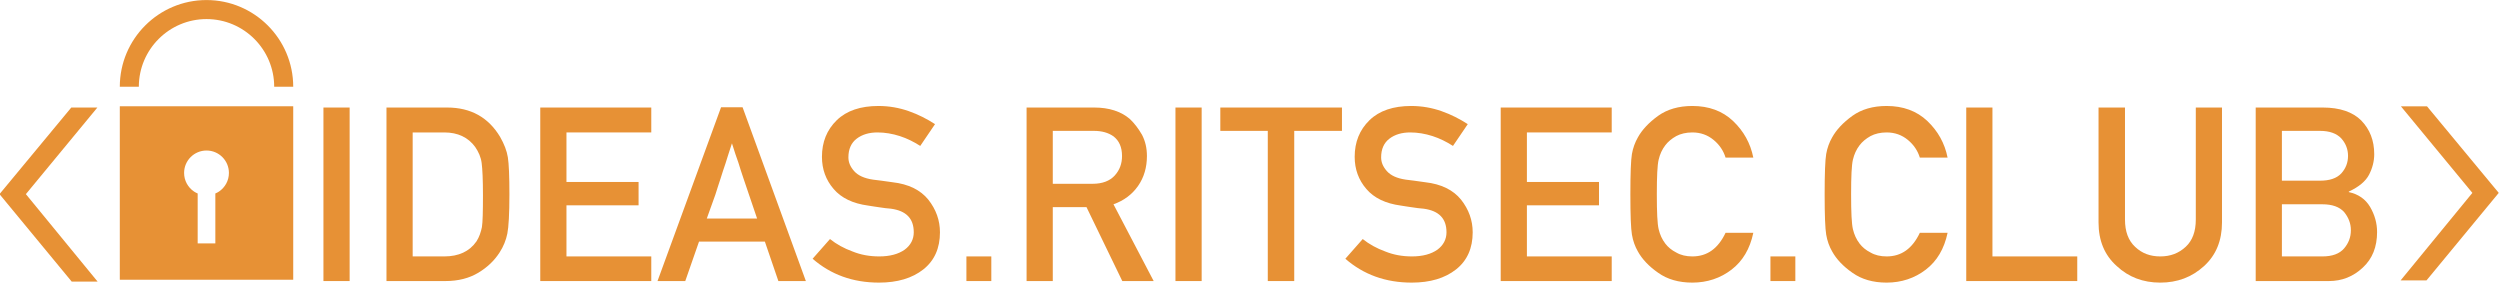 <?xml version="1.0" encoding="UTF-8" standalone="no"?>
<!DOCTYPE svg PUBLIC "-//W3C//DTD SVG 1.1//EN" "http://www.w3.org/Graphics/SVG/1.1/DTD/svg11.dtd">
<svg width="100%" height="100%" viewBox="0 0 2252 255" version="1.1" xmlns="http://www.w3.org/2000/svg" xmlns:xlink="http://www.w3.org/1999/xlink" xml:space="preserve" xmlns:serif="http://www.serif.com/" style="fill-rule:evenodd;clip-rule:evenodd;stroke-linejoin:round;stroke-miterlimit:2;">
    <g transform="matrix(1,0,0,1,-7943.98,-510.074)">
        <g transform="matrix(2.002,0,0,0.5,-13.219,-1.36424e-12)">
            <g transform="matrix(3.051,0,0,12.217,3022.26,-1768.27)">
                <g transform="matrix(1,0,0,1,322.726,244.103)">
                    <path d="M0,25.667L-10.651,12.766L-0.069,0L3.779,0L-6.761,12.766L3.819,25.667L0,25.667Z" style="fill:rgb(231,145,53);fill-rule:nonzero;"/>
                </g>
                <g transform="matrix(1,0,0,1,670.003,243.919)">
                    <path d="M0,25.667L10.651,12.767L0.07,0L-3.779,0L6.761,12.767L-3.818,25.667L0,25.667Z" style="fill:rgb(231,145,53);fill-rule:nonzero;"/>
                </g>
                <g transform="matrix(1,0,0,1,341.301,256.631)">
                    <path d="M0,0.141L0,7.505L2.606,7.505L2.606,0.141C2.797,0.059 2.981,-0.034 3.151,-0.149C4.03,-0.743 4.608,-1.749 4.608,-2.889C4.608,-4.715 3.129,-6.194 1.304,-6.194C-0.522,-6.194 -2.002,-4.715 -2.002,-2.889C-2.002,-1.749 -1.424,-0.743 -0.545,-0.149C-0.375,-0.034 -0.19,0.059 0,0.141M14.091,12.858L-11.484,12.858L-11.484,-12.717L14.091,-12.717L14.091,12.858Z" style="fill:rgb(231,145,53);fill-rule:nonzero;"/>
                </g>
                <g transform="matrix(1,0,0,1,355.392,228.248)">
                    <path d="M0,12.787L-2.806,12.787C-2.806,7.284 -7.284,2.806 -12.788,2.806C-18.292,2.806 -22.769,7.284 -22.769,12.787L-25.575,12.787C-25.575,5.736 -19.839,0 -12.788,0C-5.737,0 0,5.736 0,12.787" style="fill:rgb(231,145,53);fill-rule:nonzero;"/>
                </g>
                <g transform="matrix(0.306,0,0,0.306,-1241.82,-244.974)">
                    <g transform="matrix(125,0,0,125,5225.21,1681.9)">
                        <rect x="0.072" y="-0.669" width="0.101" height="0.669" style="fill:rgb(231,145,53);fill-rule:nonzero;"/>
                    </g>
                    <g transform="matrix(125,0,0,125,5255.59,1681.9)">
                        <path d="M0.072,-0L0.072,-0.669L0.306,-0.669C0.397,-0.669 0.465,-0.631 0.51,-0.556C0.526,-0.528 0.536,-0.502 0.54,-0.477C0.544,-0.452 0.546,-0.404 0.546,-0.334C0.546,-0.259 0.543,-0.208 0.538,-0.183C0.533,-0.158 0.523,-0.133 0.508,-0.11C0.488,-0.079 0.461,-0.053 0.426,-0.032C0.391,-0.011 0.349,-0 0.299,-0L0.072,-0ZM0.173,-0.573L0.173,-0.095L0.295,-0.095C0.35,-0.095 0.392,-0.114 0.419,-0.153C0.43,-0.17 0.436,-0.189 0.44,-0.208C0.443,-0.227 0.444,-0.268 0.444,-0.33C0.444,-0.391 0.442,-0.432 0.439,-0.455C0.436,-0.478 0.427,-0.498 0.414,-0.517C0.387,-0.554 0.347,-0.573 0.295,-0.573L0.173,-0.573Z" style="fill:rgb(231,145,53);fill-rule:nonzero;"/>
                    </g>
                    <g transform="matrix(125,0,0,125,5329.71,1681.9)">
                        <path d="M0.072,-0L0.072,-0.669L0.5,-0.669L0.5,-0.573L0.173,-0.573L0.173,-0.382L0.451,-0.382L0.451,-0.292L0.173,-0.292L0.173,-0.095L0.5,-0.095L0.5,-0L0.072,-0Z" style="fill:rgb(231,145,53);fill-rule:nonzero;"/>
                    </g>
                    <g transform="matrix(125,0,0,125,5395.09,1681.9)">
                        <path d="M0.001,-0L0.246,-0.67L0.329,-0.67L0.573,-0L0.467,-0L0.415,-0.152L0.161,-0.152L0.108,-0L0.001,-0ZM0.191,-0.241L0.385,-0.241C0.371,-0.282 0.36,-0.315 0.352,-0.338C0.344,-0.361 0.337,-0.382 0.331,-0.4C0.325,-0.418 0.319,-0.436 0.313,-0.456C0.306,-0.474 0.298,-0.5 0.288,-0.531C0.277,-0.498 0.269,-0.472 0.263,-0.453C0.256,-0.433 0.25,-0.414 0.244,-0.395C0.238,-0.376 0.231,-0.356 0.224,-0.333C0.216,-0.31 0.205,-0.28 0.191,-0.241Z" style="fill:rgb(231,145,53);fill-rule:nonzero;"/>
                    </g>
                    <g transform="matrix(125,0,0,125,5468.34,1681.9)">
                        <path d="M0.013,-0.086L0.08,-0.162C0.105,-0.142 0.134,-0.126 0.167,-0.114C0.199,-0.101 0.233,-0.095 0.27,-0.095C0.311,-0.095 0.344,-0.104 0.368,-0.121C0.391,-0.138 0.403,-0.161 0.403,-0.188C0.403,-0.241 0.374,-0.271 0.315,-0.279C0.3,-0.28 0.286,-0.282 0.273,-0.284C0.26,-0.286 0.244,-0.288 0.227,-0.291C0.168,-0.299 0.124,-0.32 0.094,-0.355C0.064,-0.39 0.049,-0.431 0.049,-0.479C0.049,-0.536 0.068,-0.583 0.106,-0.62C0.144,-0.657 0.198,-0.675 0.267,-0.675C0.308,-0.675 0.347,-0.668 0.384,-0.655C0.421,-0.642 0.454,-0.625 0.485,-0.605L0.428,-0.521C0.403,-0.537 0.377,-0.55 0.349,-0.559C0.321,-0.568 0.292,-0.573 0.263,-0.573C0.231,-0.573 0.204,-0.565 0.183,-0.549C0.162,-0.533 0.151,-0.509 0.151,-0.477C0.151,-0.458 0.158,-0.441 0.173,-0.424C0.188,-0.407 0.212,-0.396 0.246,-0.391C0.255,-0.39 0.265,-0.389 0.278,-0.387C0.29,-0.385 0.304,-0.383 0.321,-0.381C0.383,-0.374 0.429,-0.351 0.459,-0.314C0.489,-0.276 0.504,-0.234 0.504,-0.188C0.504,-0.127 0.483,-0.079 0.44,-0.045C0.397,-0.011 0.34,0.006 0.269,0.006C0.168,0.006 0.083,-0.025 0.013,-0.086Z" style="fill:rgb(231,145,53);fill-rule:nonzero;"/>
                    </g>
                    <g transform="matrix(125,0,0,125,5535.84,1681.9)">
                        <rect x="0.066" y="-0.095" width="0.096" height="0.095" style="fill:rgb(231,145,53);fill-rule:nonzero;"/>
                    </g>
                    <g transform="matrix(125,0,0,125,5564.09,1681.9)">
                        <path d="M0.173,-0.579L0.173,-0.375L0.327,-0.375C0.364,-0.375 0.393,-0.386 0.412,-0.407C0.431,-0.428 0.44,-0.453 0.44,-0.482C0.44,-0.516 0.429,-0.541 0.407,-0.558C0.387,-0.572 0.362,-0.579 0.332,-0.579L0.173,-0.579ZM0.072,-0L0.072,-0.669L0.333,-0.669C0.39,-0.669 0.436,-0.654 0.47,-0.625C0.488,-0.608 0.503,-0.588 0.517,-0.564C0.53,-0.539 0.536,-0.512 0.536,-0.482C0.536,-0.439 0.525,-0.4 0.502,-0.367C0.479,-0.334 0.447,-0.31 0.407,-0.296L0.562,-0L0.441,-0L0.303,-0.285L0.173,-0.285L0.173,-0L0.072,-0Z" style="fill:rgb(231,145,53);fill-rule:nonzero;"/>
                    </g>
                    <g transform="matrix(125,0,0,125,5635.84,1681.9)">
                        <rect x="0.072" y="-0.669" width="0.101" height="0.669" style="fill:rgb(231,145,53);fill-rule:nonzero;"/>
                    </g>
                    <g transform="matrix(125,0,0,125,5666.21,1681.9)">
                        <path d="M0.185,-0L0.185,-0.579L0.002,-0.579L0.002,-0.669L0.471,-0.669L0.471,-0.579L0.287,-0.579L0.287,-0L0.185,-0Z" style="fill:rgb(231,145,53);fill-rule:nonzero;"/>
                    </g>
                    <g transform="matrix(125,0,0,125,5725.09,1681.9)">
                        <path d="M0.013,-0.086L0.08,-0.162C0.105,-0.142 0.134,-0.126 0.167,-0.114C0.199,-0.101 0.233,-0.095 0.27,-0.095C0.311,-0.095 0.344,-0.104 0.368,-0.121C0.391,-0.138 0.403,-0.161 0.403,-0.188C0.403,-0.241 0.374,-0.271 0.315,-0.279C0.3,-0.28 0.286,-0.282 0.273,-0.284C0.26,-0.286 0.244,-0.288 0.227,-0.291C0.168,-0.299 0.124,-0.32 0.094,-0.355C0.064,-0.39 0.049,-0.431 0.049,-0.479C0.049,-0.536 0.068,-0.583 0.106,-0.62C0.144,-0.657 0.198,-0.675 0.267,-0.675C0.308,-0.675 0.347,-0.668 0.384,-0.655C0.421,-0.642 0.454,-0.625 0.485,-0.605L0.428,-0.521C0.403,-0.537 0.377,-0.55 0.349,-0.559C0.321,-0.568 0.292,-0.573 0.263,-0.573C0.231,-0.573 0.204,-0.565 0.183,-0.549C0.162,-0.533 0.151,-0.509 0.151,-0.477C0.151,-0.458 0.158,-0.441 0.173,-0.424C0.188,-0.407 0.212,-0.396 0.246,-0.391C0.255,-0.39 0.265,-0.389 0.278,-0.387C0.29,-0.385 0.304,-0.383 0.321,-0.381C0.383,-0.374 0.429,-0.351 0.459,-0.314C0.489,-0.276 0.504,-0.234 0.504,-0.188C0.504,-0.127 0.483,-0.079 0.44,-0.045C0.397,-0.011 0.34,0.006 0.269,0.006C0.168,0.006 0.083,-0.025 0.013,-0.086Z" style="fill:rgb(231,145,53);fill-rule:nonzero;"/>
                    </g>
                    <g transform="matrix(125,0,0,125,5792.59,1681.9)">
                        <path d="M0.072,-0L0.072,-0.669L0.5,-0.669L0.5,-0.573L0.173,-0.573L0.173,-0.382L0.451,-0.382L0.451,-0.292L0.173,-0.292L0.173,-0.095L0.5,-0.095L0.5,-0L0.072,-0Z" style="fill:rgb(231,145,53);fill-rule:nonzero;"/>
                    </g>
                    <g transform="matrix(125,0,0,125,5857.96,1681.9)">
                        <path d="M0.416,-0.186L0.523,-0.186C0.51,-0.124 0.482,-0.077 0.439,-0.044C0.396,-0.011 0.345,0.006 0.288,0.006C0.235,0.006 0.191,-0.007 0.156,-0.032C0.12,-0.057 0.094,-0.085 0.078,-0.114C0.067,-0.133 0.059,-0.155 0.055,-0.179C0.051,-0.202 0.049,-0.254 0.049,-0.334C0.049,-0.415 0.051,-0.467 0.055,-0.49C0.059,-0.513 0.067,-0.535 0.078,-0.554C0.094,-0.583 0.12,-0.611 0.156,-0.637C0.191,-0.662 0.235,-0.675 0.288,-0.675C0.351,-0.675 0.404,-0.656 0.445,-0.617C0.486,-0.578 0.512,-0.531 0.523,-0.476L0.416,-0.476C0.408,-0.502 0.393,-0.525 0.37,-0.544C0.347,-0.563 0.32,-0.573 0.288,-0.573C0.264,-0.573 0.243,-0.568 0.226,-0.559C0.208,-0.549 0.194,-0.537 0.184,-0.524C0.171,-0.507 0.163,-0.489 0.158,-0.468C0.153,-0.447 0.151,-0.403 0.151,-0.334C0.151,-0.265 0.153,-0.221 0.158,-0.2C0.163,-0.179 0.171,-0.161 0.184,-0.144C0.194,-0.131 0.208,-0.119 0.226,-0.11C0.243,-0.1 0.264,-0.095 0.288,-0.095C0.345,-0.095 0.387,-0.125 0.416,-0.186Z" style="fill:rgb(231,145,53);fill-rule:nonzero;"/>
                    </g>
                    <g transform="matrix(125,0,0,125,5923.34,1681.9)">
                        <rect x="0.066" y="-0.095" width="0.096" height="0.095" style="fill:rgb(231,145,53);fill-rule:nonzero;"/>
                    </g>
                    <g transform="matrix(125,0,0,125,5951.59,1681.9)">
                        <path d="M0.416,-0.186L0.523,-0.186C0.51,-0.124 0.482,-0.077 0.439,-0.044C0.396,-0.011 0.345,0.006 0.288,0.006C0.235,0.006 0.191,-0.007 0.156,-0.032C0.12,-0.057 0.094,-0.085 0.078,-0.114C0.067,-0.133 0.059,-0.155 0.055,-0.179C0.051,-0.202 0.049,-0.254 0.049,-0.334C0.049,-0.415 0.051,-0.467 0.055,-0.49C0.059,-0.513 0.067,-0.535 0.078,-0.554C0.094,-0.583 0.12,-0.611 0.156,-0.637C0.191,-0.662 0.235,-0.675 0.288,-0.675C0.351,-0.675 0.404,-0.656 0.445,-0.617C0.486,-0.578 0.512,-0.531 0.523,-0.476L0.416,-0.476C0.408,-0.502 0.393,-0.525 0.37,-0.544C0.347,-0.563 0.32,-0.573 0.288,-0.573C0.264,-0.573 0.243,-0.568 0.226,-0.559C0.208,-0.549 0.194,-0.537 0.184,-0.524C0.171,-0.507 0.163,-0.489 0.158,-0.468C0.153,-0.447 0.151,-0.403 0.151,-0.334C0.151,-0.265 0.153,-0.221 0.158,-0.2C0.163,-0.179 0.171,-0.161 0.184,-0.144C0.194,-0.131 0.208,-0.119 0.226,-0.11C0.243,-0.1 0.264,-0.095 0.288,-0.095C0.345,-0.095 0.387,-0.125 0.416,-0.186Z" style="fill:rgb(231,145,53);fill-rule:nonzero;"/>
                    </g>
                    <g transform="matrix(125,0,0,125,6016.96,1681.9)">
                        <path d="M0.072,-0L0.072,-0.669L0.173,-0.669L0.173,-0.095L0.5,-0.095L0.5,-0L0.072,-0Z" style="fill:rgb(231,145,53);fill-rule:nonzero;"/>
                    </g>
                    <g transform="matrix(125,0,0,125,6082.34,1681.9)">
                        <path d="M0.059,-0.226L0.059,-0.669L0.161,-0.669L0.161,-0.237C0.161,-0.191 0.174,-0.156 0.2,-0.132C0.226,-0.107 0.258,-0.095 0.297,-0.095C0.336,-0.095 0.368,-0.107 0.395,-0.132C0.421,-0.156 0.434,-0.191 0.434,-0.237L0.434,-0.669L0.535,-0.669L0.535,-0.226C0.535,-0.156 0.512,-0.1 0.466,-0.058C0.419,-0.015 0.363,0.006 0.297,0.006C0.231,0.006 0.175,-0.015 0.129,-0.058C0.082,-0.1 0.059,-0.156 0.059,-0.226Z" style="fill:rgb(231,145,53);fill-rule:nonzero;"/>
                    </g>
                    <g transform="matrix(125,0,0,125,6156.46,1681.9)">
                        <path d="M0.072,-0L0.072,-0.669L0.331,-0.669C0.396,-0.669 0.446,-0.652 0.479,-0.619C0.512,-0.585 0.529,-0.542 0.529,-0.489C0.529,-0.462 0.522,-0.435 0.509,-0.41C0.496,-0.385 0.47,-0.363 0.431,-0.345L0.431,-0.343C0.468,-0.335 0.495,-0.316 0.513,-0.286C0.531,-0.255 0.54,-0.223 0.54,-0.189C0.54,-0.132 0.522,-0.086 0.485,-0.052C0.448,-0.017 0.404,-0 0.354,-0L0.072,-0ZM0.329,-0.296L0.173,-0.296L0.173,-0.095L0.329,-0.095C0.367,-0.095 0.395,-0.105 0.413,-0.126C0.43,-0.146 0.439,-0.169 0.439,-0.196C0.439,-0.222 0.43,-0.245 0.413,-0.266C0.395,-0.286 0.367,-0.296 0.329,-0.296ZM0.32,-0.579L0.173,-0.579L0.173,-0.387L0.32,-0.387C0.357,-0.387 0.384,-0.396 0.402,-0.415C0.419,-0.434 0.428,-0.456 0.428,-0.483C0.428,-0.508 0.419,-0.531 0.402,-0.55C0.384,-0.569 0.357,-0.579 0.32,-0.579Z" style="fill:rgb(231,145,53);fill-rule:nonzero;"/>
                    </g>
                </g>
            </g>
        </g>
    </g>
</svg>
